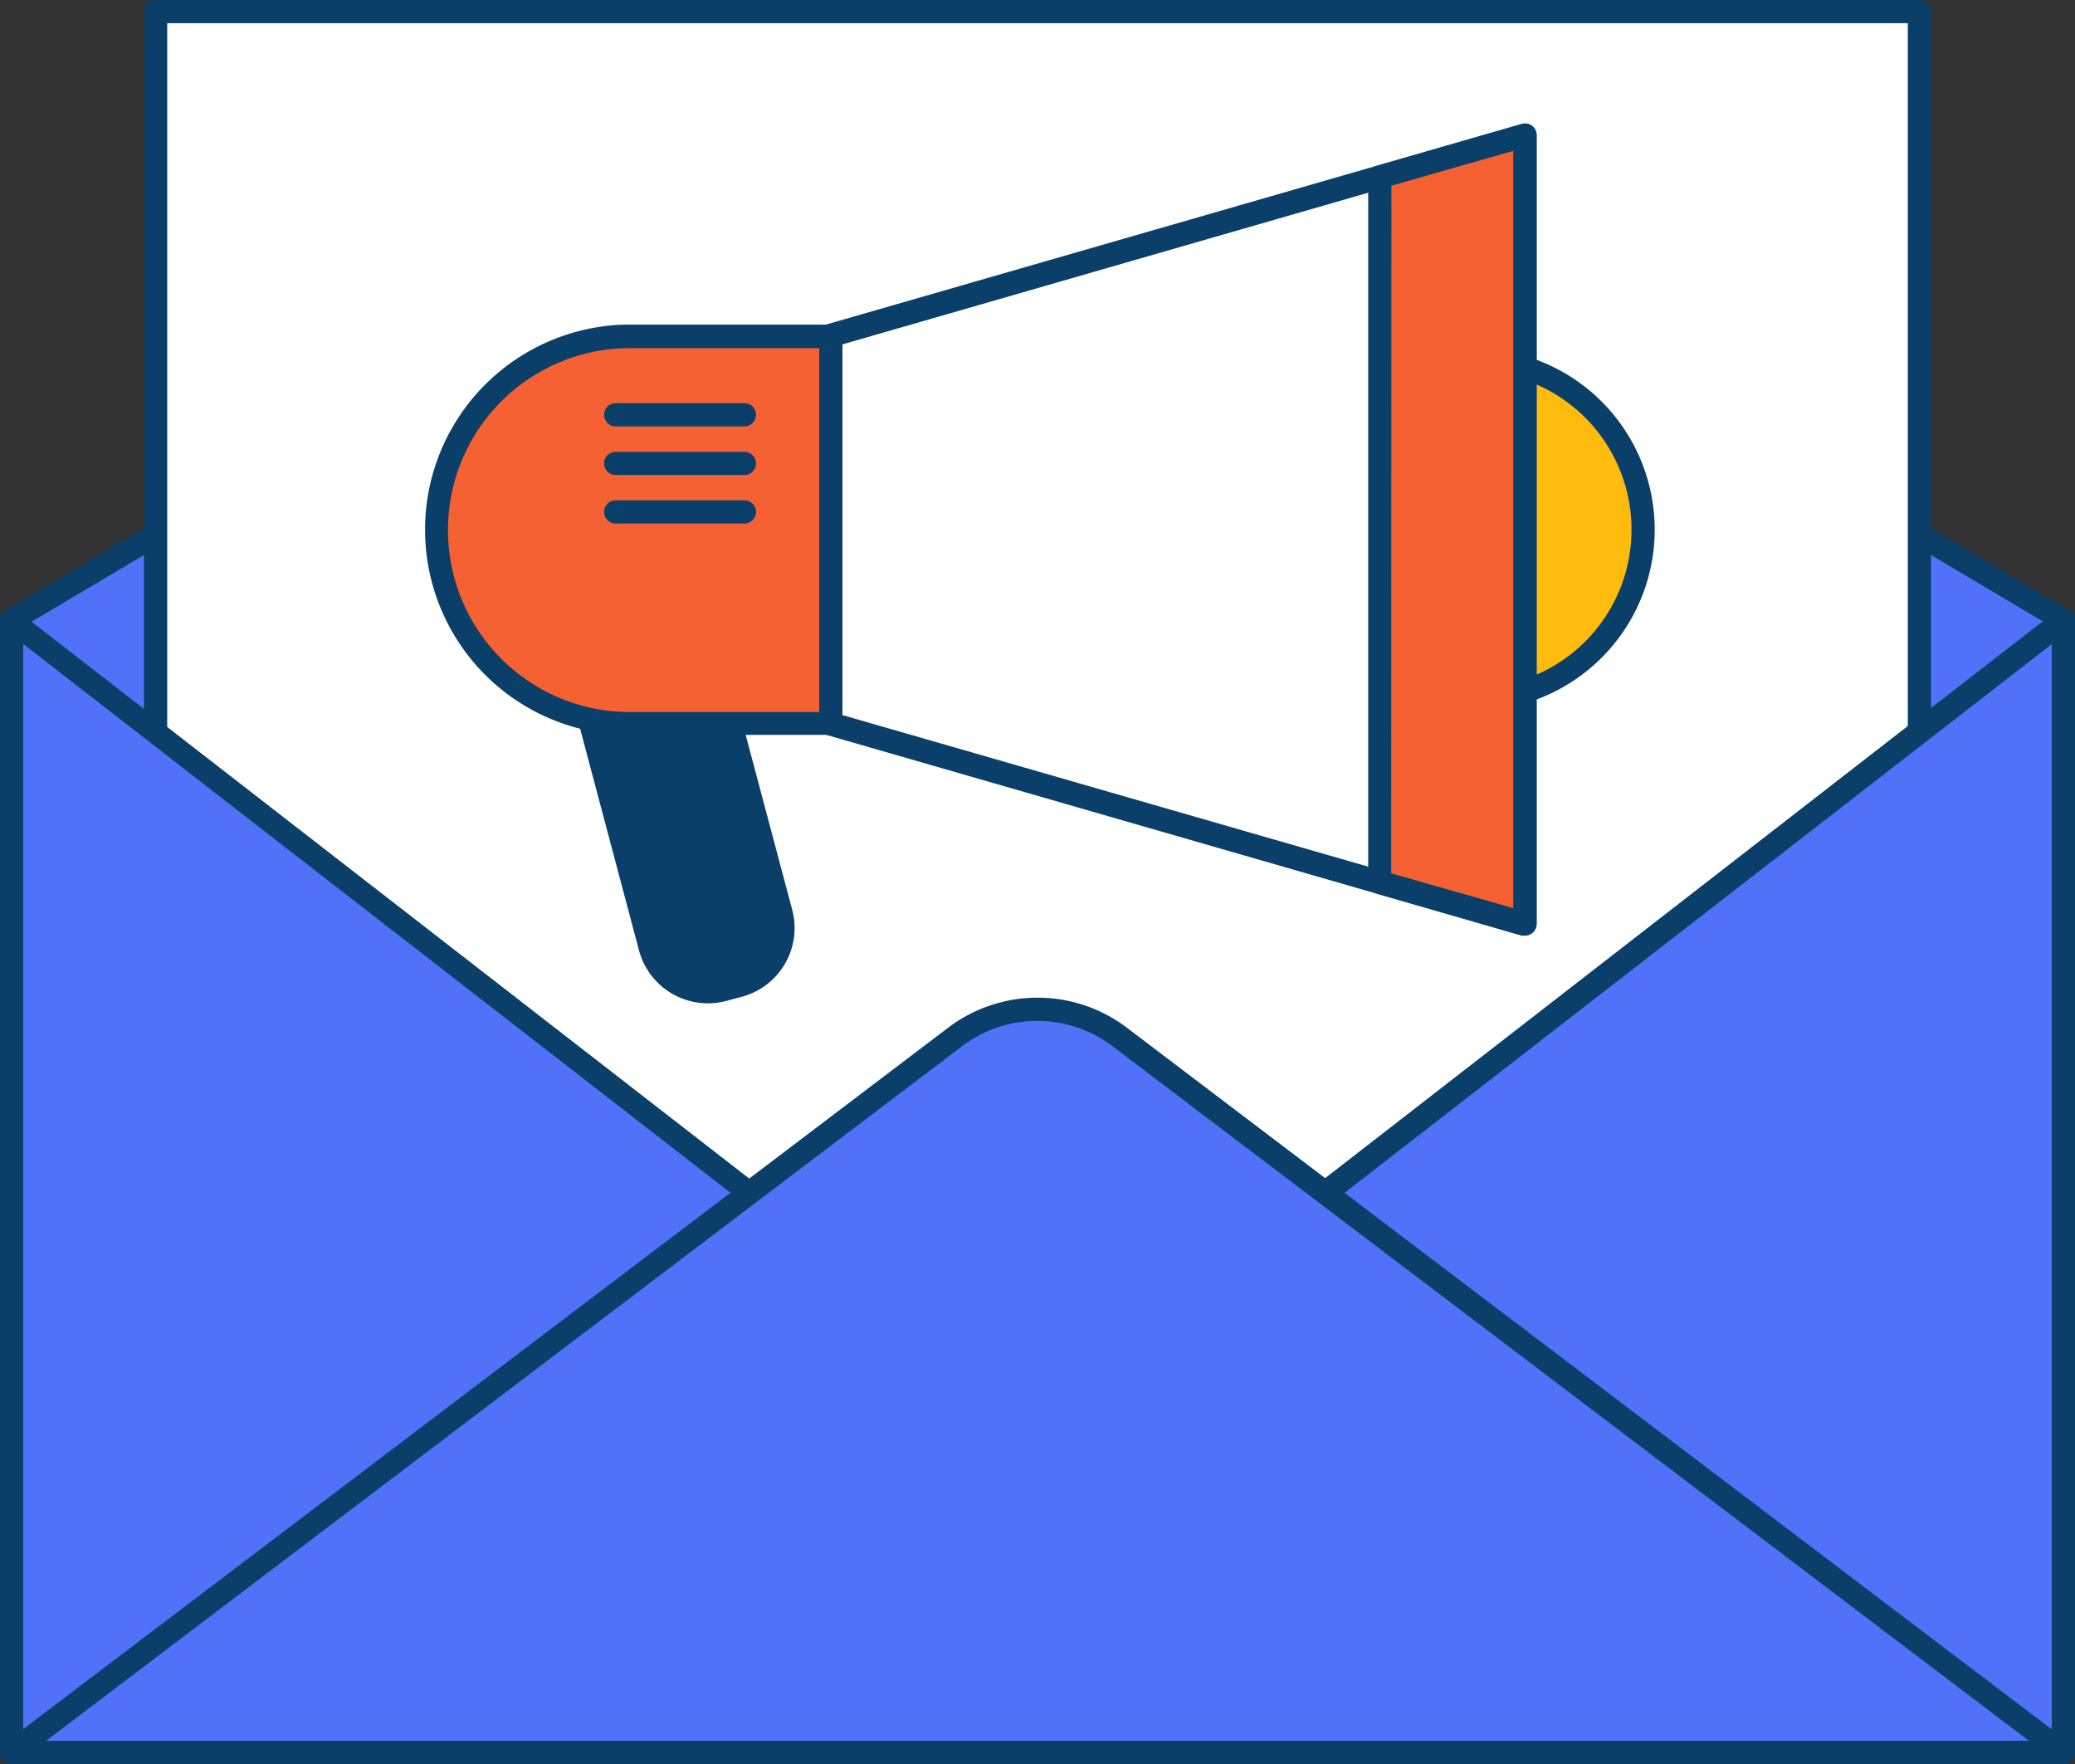 <svg xmlns="http://www.w3.org/2000/svg" class="illustration styles_illustrationTablet__1DWOa" viewBox="110.59 74 178.82 152.02"><rect x="110.59" y="74" width="178.82" height="152.02" fill="#333333" stroke="none"/><g id="_185_marketing_outline" data-name="#185_marketing_outline"><polygon points="111.59 127.46 200 74.99 288.41 127.46 288.41 225.01 111.59 225.01 111.59 127.46" fill="#5172F8"/><path d="M288.41,226H111.59a1,1,0,0,1-1-1V127.46a1,1,0,0,1,.49-.86l88.41-52.47a1,1,0,0,1,1,0l88.41,52.47a1,1,0,0,1,.49.86V225A1,1,0,0,1,288.41,226Zm-175.82-2H287.41V128L200,76.15,112.59,128Z" fill="#093f68"/><rect x="124.01" y="74.99" width="151.99" height="131.85" fill="#fff"/><path d="M276,207.84H124a1,1,0,0,1-1-1V75a1,1,0,0,1,1-1H276a1,1,0,0,1,1,1V206.84A1,1,0,0,1,276,207.84Zm-151-2H275V76H125Z" fill="#093f68"/><polygon points="288.41 127.46 200 196.05 288.41 225.01 288.41 127.46" fill="#5172F8"/><path d="M288.41,226a.84.84,0,0,1-.31,0l-88.41-29a1,1,0,0,1-.68-.78,1,1,0,0,1,.38-1l88.41-68.59a1,1,0,0,1,1.05-.11,1,1,0,0,1,.56.9V225a1,1,0,0,1-.41.81A1,1,0,0,1,288.41,226ZM202.1,195.68l85.31,27.95V129.5Z" fill="#093f68"/><polygon points="111.59 127.46 200 196.05 111.59 225.01 111.59 127.46" fill="#5172F8"/><path d="M111.59,226a1,1,0,0,1-.59-.19,1,1,0,0,1-.41-.81V127.46a1,1,0,0,1,.56-.9,1,1,0,0,1,1,.11l88.41,68.59a1,1,0,0,1,.38,1,1,1,0,0,1-.68.78L111.9,226A.84.84,0,0,1,111.59,226Zm1-96.51v94.13l85.31-27.95Z" fill="#093f68"/><path d="M288.41,225H111.59l81.35-61.67a11.7,11.7,0,0,1,14.12,0Z" fill="#5172F8"/><path d="M288.41,226H111.59a1,1,0,0,1-.61-1.79l81.35-61.68a12.75,12.75,0,0,1,15.34,0L289,224.22a1,1,0,0,1-.61,1.79Zm-173.85-2H285.44l-79-59.87a10.73,10.73,0,0,0-12.92,0Z" fill="#093f68"/><path d="M169.07,129.93h1.39a5.13,5.13,0,0,1,5.13,5.13V159.6a0,0,0,0,1,0,0H163.94a0,0,0,0,1,0,0V135.06A5.13,5.13,0,0,1,169.07,129.93Z" transform="translate(371.03 241.05) rotate(165.11)" fill="#093f68"/><path d="M171.59,160.45a6.14,6.14,0,0,1-5.93-4.55l-6.3-23.72a1,1,0,0,1,.1-.76,1,1,0,0,1,.61-.46l11.26-3a1,1,0,0,1,1.22.71l6.31,23.72a6.13,6.13,0,0,1-4.35,7.5l-1.35.36A6,6,0,0,1,171.59,160.45Zm-10-27.82,6,22.75a4.12,4.12,0,0,0,5.05,2.93h0L174,158a4.14,4.14,0,0,0,2.93-5.06l-6.05-22.75Z" fill="#093f68"/><circle cx="237.59" cy="119.65" r="14.6" fill="#ffbc0e"/><path d="M237.59,135.25a15.61,15.61,0,1,1,15.6-15.6A15.62,15.62,0,0,1,237.59,135.25Zm0-29.21a13.61,13.61,0,1,0,13.6,13.61A13.62,13.62,0,0,0,237.59,106Z" fill="#093f68"/><polygon points="182.19 102.93 182.19 136.35 229.5 150 242.02 153.61 242.02 85.68 229.5 89.29 182.19 102.93" fill="#fff"/><path d="M242,154.61a.84.84,0,0,1-.27,0l-59.83-17.26a1,1,0,0,1-.73-1V102.93a1,1,0,0,1,.73-1l59.83-17.25a1,1,0,0,1,1.27,1v67.93a1,1,0,0,1-.4.8A1,1,0,0,1,242,154.61Zm-58.83-19L241,152.28V87l-57.83,16.68Z" fill="#093f68"/><path d="M147.81,103h17.71a16.67,16.67,0,0,1,16.67,16.67v0a16.67,16.67,0,0,1-16.67,16.67H147.81a0,0,0,0,1,0,0V103A0,0,0,0,1,147.81,103Z" transform="translate(330 239.29) rotate(180)" fill="#f56132"/><path d="M182.19,137.32H164.48a17.68,17.68,0,0,1,0-35.35h17.71a1,1,0,0,1,1,1v33.35A1,1,0,0,1,182.19,137.32ZM164.48,104a15.68,15.68,0,0,0,0,31.35h16.71V104Z" fill="#093f68"/><polygon points="229.5 89.29 229.5 150 242.02 153.61 242.02 85.68 229.5 89.29" fill="#f56132"/><path d="M242,154.61a.84.84,0,0,1-.27,0L229.22,151a1,1,0,0,1-.72-1V89.29a1,1,0,0,1,.72-1l12.53-3.61a1,1,0,0,1,1.27,1v67.93a1,1,0,0,1-.4.8A1,1,0,0,1,242,154.61Zm-11.52-5.36,10.52,3V87L230.5,90Z" fill="#093f68"/><path d="M174.74,110.74H163.65a1,1,0,0,1,0-2h11.09a1,1,0,0,1,0,2Z" fill="#093f68"/><path d="M174.74,114.93H163.65a1,1,0,0,1,0-2h11.09a1,1,0,0,1,0,2Z" fill="#093f68"/><path d="M174.74,119.11H163.65a1,1,0,0,1,0-2h11.09a1,1,0,0,1,0,2Z" fill="#093f68"/></g></svg>
